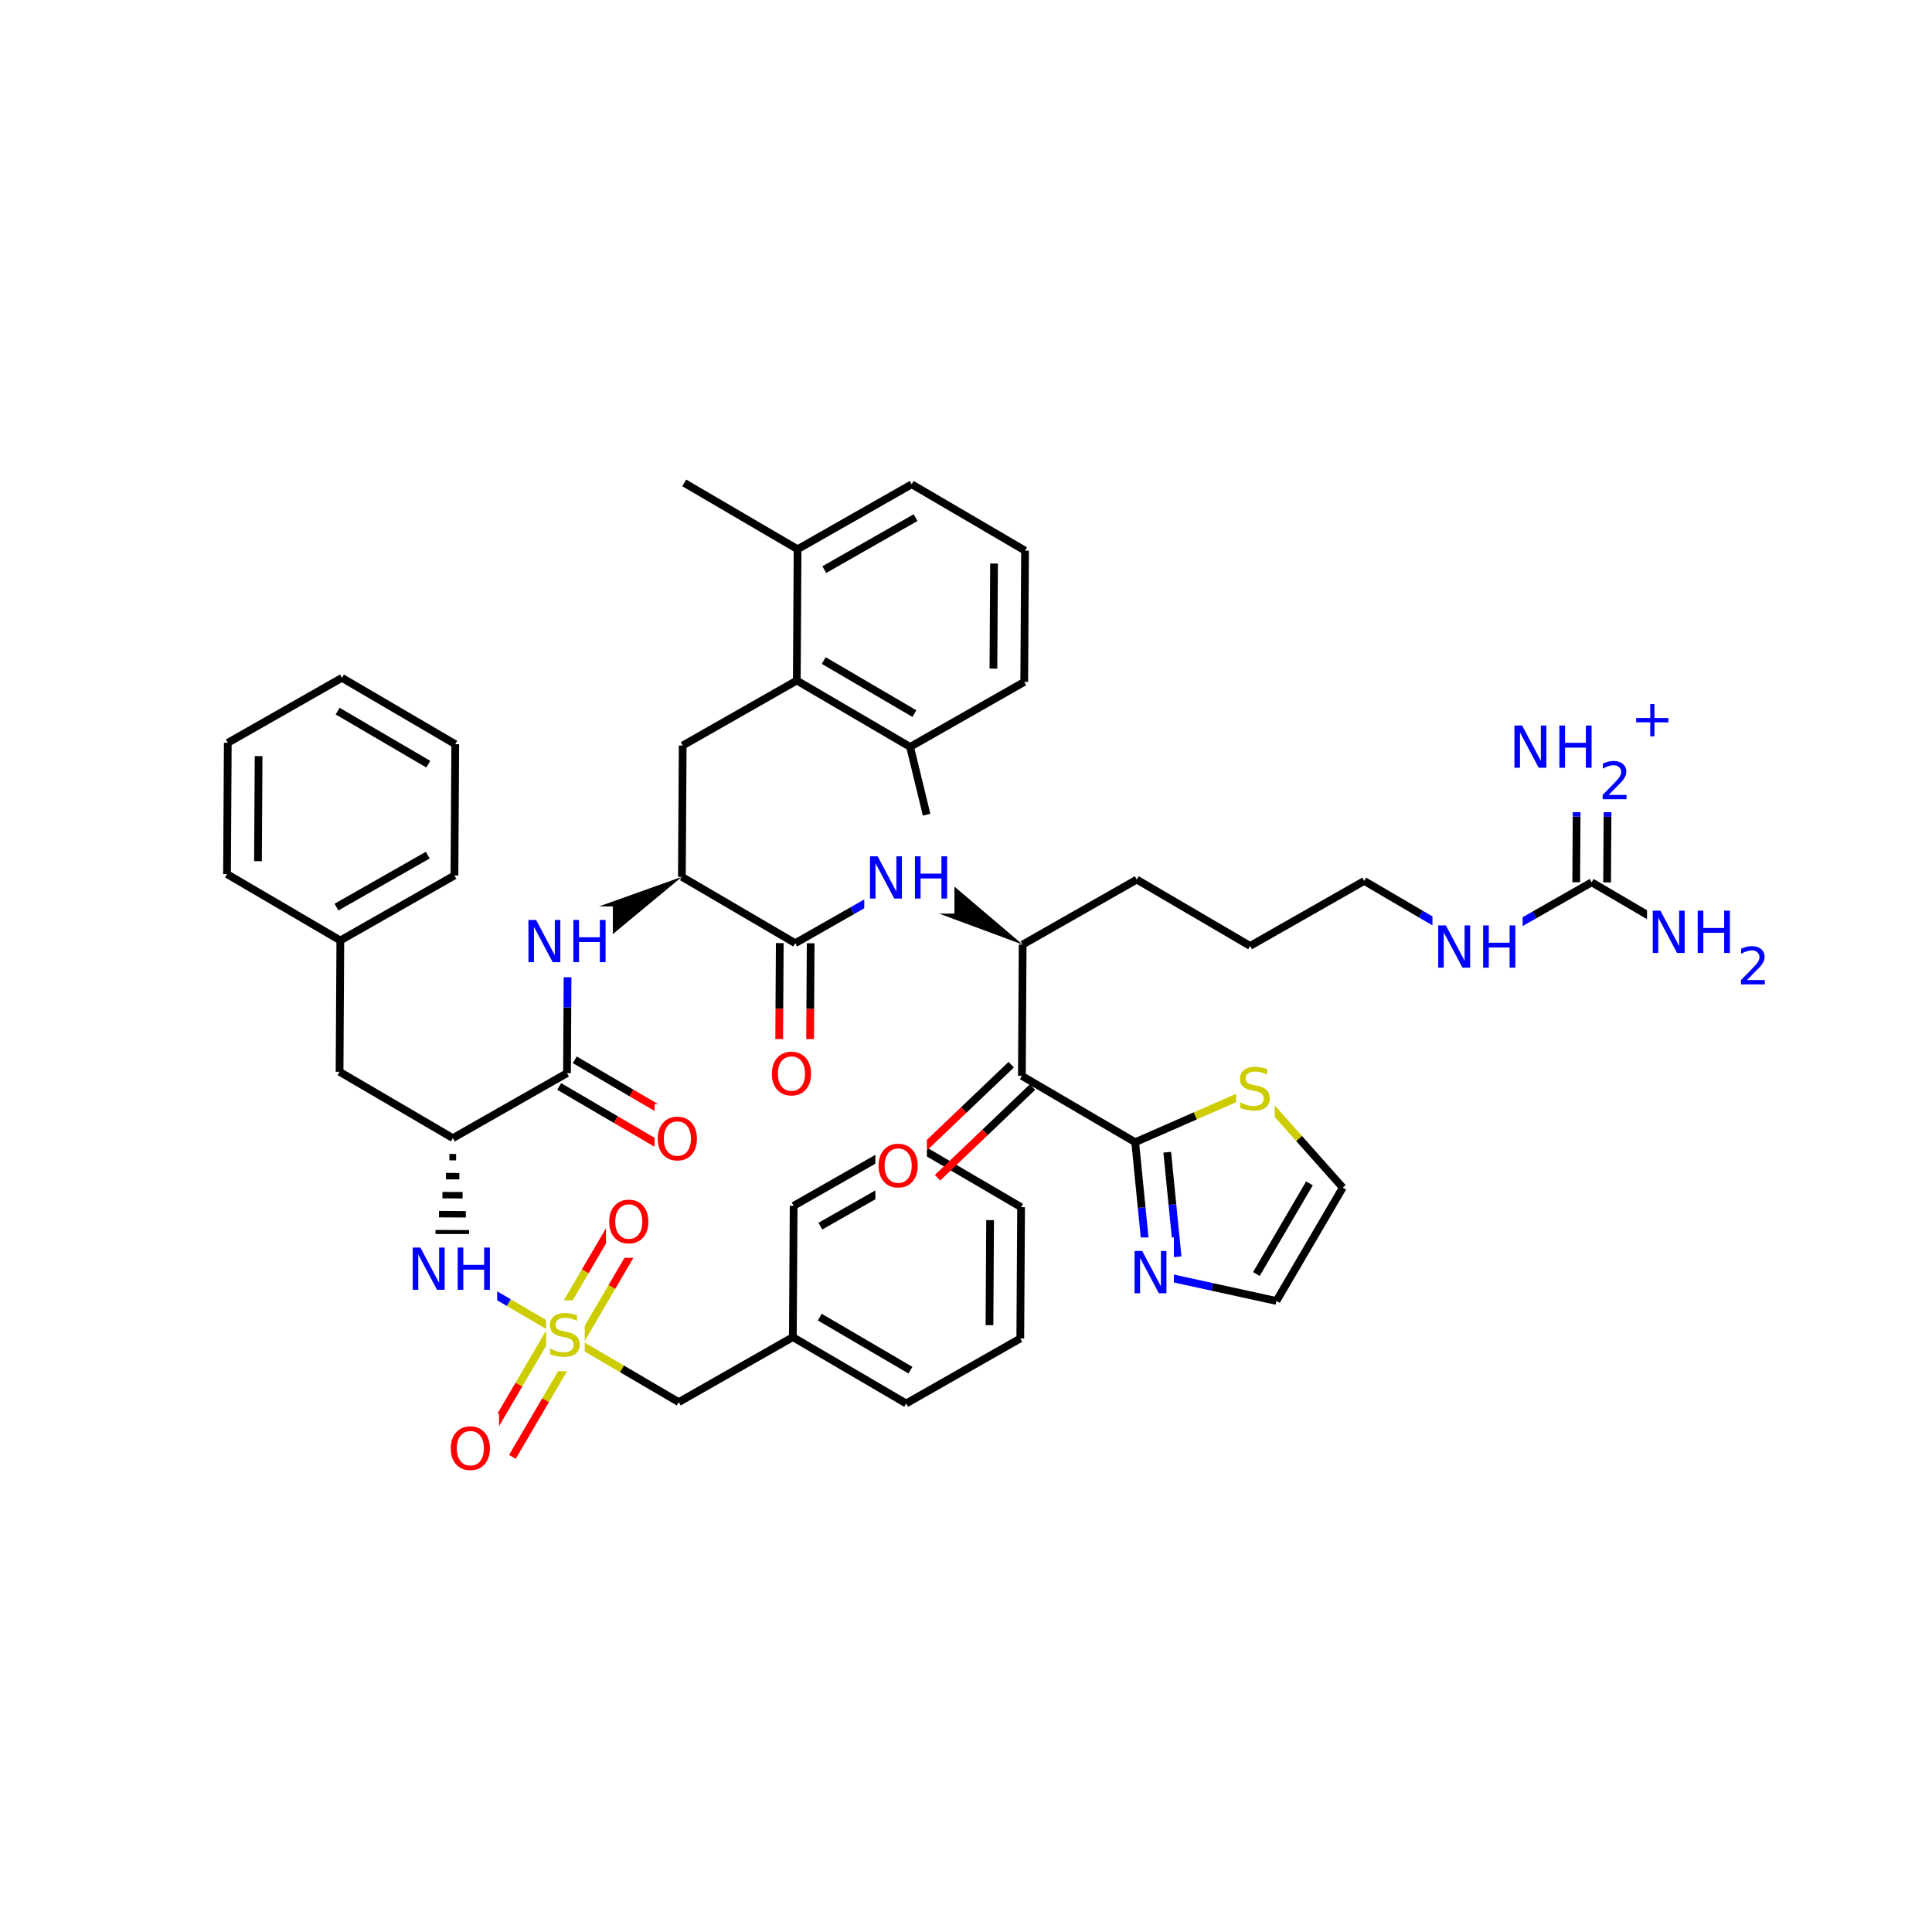 <svg xmlns="http://www.w3.org/2000/svg" xmlns:xlink="http://www.w3.org/1999/xlink" width="300pt" height="300pt" viewBox="0 0 300 300"><defs><symbol overflow="visible"><path d="M.453 1.594v-7.938h4.5v7.938zm.5-.5h3.5v-6.938h-3.5zm0 0"/></symbol><symbol overflow="visible" id="a"><path d="M4.813-6.344v.86c-.336-.157-.653-.27-.954-.344-.294-.082-.58-.125-.86-.125-.492 0-.867.094-1.125.28-.262.19-.39.454-.39.798 0 .293.085.512.265.656.176.15.504.267.984.36l.547.11c.658.125 1.142.352 1.454.672.32.312.485.734.485 1.265 0 .637-.216 1.122-.642 1.454-.43.325-1.055.485-1.875.485-.312 0-.648-.04-1-.11C1.36-.046 1-.147.625-.296v-.906c.352.2.703.35 1.047.453.35.105.695.156 1.03.156.5 0 .884-.097 1.157-.297.28-.196.42-.485.42-.86 0-.32-.1-.57-.296-.75-.2-.176-.523-.313-.968-.406l-.547-.11C1.81-3.148 1.33-3.36 1.03-3.64.74-3.923.595-4.313.595-4.813c0-.57.203-1.024.61-1.36.405-.344.968-.516 1.687-.516.313 0 .626.032.938.094.32.055.65.137.985.25zm0 0"/></symbol><symbol overflow="visible" id="b"><path d="M3.547-5.953c-.65 0-1.164.242-1.547.72-.375.48-.563 1.13-.563 1.952 0 .835.188 1.49.563 1.967.383.48.898.72 1.547.72.644 0 1.156-.24 1.53-.72.376-.476.564-1.132.564-1.968 0-.822-.187-1.474-.562-1.954-.375-.477-.887-.72-1.53-.72zm0-.734c.914 0 1.648.312 2.203.937.55.617.828 1.438.828 2.47 0 1.042-.277 1.87-.828 2.483-.555.617-1.29.922-2.203.922-.93 0-1.668-.305-2.22-.922C.774-1.41.5-2.237.5-3.28c0-1.033.273-1.853.828-2.47.55-.625 1.29-.938 2.22-.938zm0 0"/></symbol><symbol overflow="visible" id="c"><path d="M.89-6.563H2.08l2.906 5.485v-5.484h.86V0H4.656L1.75-5.484V0H.89zm0 0"/></symbol><symbol overflow="visible" id="d"><path d="M.89-6.563h.876v2.688H5v-2.688h.89V0H5v-3.125H1.766V0H.89zm0 0"/></symbol><symbol overflow="visible"><path d="M.406 1.422V-5.64h4V1.42zM.844.97h3.11v-6.157H.843zm0 0"/></symbol><symbol overflow="visible" id="e"><path d="M1.53-.672h2.767V0H.594v-.672c.29-.3.695-.71 1.22-1.234.518-.532.842-.867.967-1.016.26-.28.44-.52.533-.72.1-.194.156-.39.156-.577 0-.31-.11-.565-.33-.764-.218-.196-.5-.297-.843-.297-.25 0-.516.046-.797.14-.273.085-.563.214-.875.39v-.797c.32-.133.617-.234.89-.297.282-.062.536-.093.766-.093.603 0 1.083.152 1.44.453.362.304.546.703.546 1.203 0 .24-.047.468-.14.686-.095.22-.26.477-.485.766-.074.074-.288.293-.64.656-.344.356-.836.856-1.47 1.5zm0 0"/></symbol><symbol overflow="visible" id="f"><path d="M3.688-5.016v2.172h2.17v.672H3.69V0H3.03v-2.172H.845v-.672H3.03v-2.172zm0 0"/></symbol></defs><g><path fill="#fff" d="M0 0h300v300H0z"/><path d="M87.797 207.418l8.797 5.148" stroke-width="1.2" stroke="#cc0" stroke-miterlimit="10" fill="none"/><path d="M96.594 212.566l8.8 5.153" stroke-width="1.2" stroke="#000" stroke-miterlimit="10" fill="none"/><path d="M85.727 206.203l-5.153 8.8" stroke-width="1.2" stroke="#cc0" stroke-miterlimit="10" fill="none"/><path d="M80.574 215.004l-5.148 8.797" stroke-width="1.2" stroke="#f00" stroke-miterlimit="10" fill="none"/><path d="M89.867 208.63l-5.152 8.796" stroke-width="1.2" stroke="#cc0" stroke-miterlimit="10" fill="none"/><path d="M84.715 217.426l-5.15 8.8" stroke-width="1.2" stroke="#f00" stroke-miterlimit="10" fill="none"/><path d="M89.867 208.63l5.153-8.798" stroke-width="1.2" stroke="#cc0" stroke-miterlimit="10" fill="none"/><path d="M95.02 199.832l5.148-8.8" stroke-width="1.2" stroke="#f00" stroke-miterlimit="10" fill="none"/><path d="M85.727 206.203l5.152-8.797" stroke-width="1.2" stroke="#cc0" stroke-miterlimit="10" fill="none"/><path d="M90.88 197.406l5.147-8.797" stroke-width="1.2" stroke="#f00" stroke-miterlimit="10" fill="none"/><path d="M87.797 207.418L79 202.266" stroke-width="1.2" stroke="#cc0" stroke-miterlimit="10" fill="none"/><path d="M79 202.266l-8.8-5.15" stroke-width="1.2" stroke="#00f" stroke-miterlimit="10" fill="none"/><path d="M84.797 201.918h6v11h-6zm0 0" fill="#fff"/><use xlink:href="#a" x="84.797" y="210.581" fill="#cc0"/><path d="M105.395 217.72l17.718-10.09M123.113 207.63l17.598 10.3M127.297 204.52l14.078 8.242M123.238 187.238l-.125 20.39M140.71 217.93l17.72-10.09M158.43 207.84l.125-20.39M153.645 205.773l.097-16.312M158.555 187.45l-17.598-10.302M140.957 177.148l-17.72 10.09M141.56 182.328l-14.177 8.07" stroke-width="1.2" stroke="#000" stroke-miterlimit="10" fill="none"/><path d="M69.496 219.516h8v11h-8zm0 0" fill="#fff"/><use xlink:href="#b" x="69.496" y="228.179" fill="#f00"/><path d="M94.098 184.32h8v11h-8zm0 0" fill="#fff"/><use xlink:href="#b" x="94.098" y="192.983" fill="#f00"/><path d="M70.32 176.727m-.54 2.95l1.044.007m-1.582 2.945l2.086.01m-2.625 2.938l3.13.02m-3.67 2.933l4.173.025m-4.71 2.925l5.214.032m-5.754 2.922l6.258.035m-6.742 2.624l7.195.043" stroke="#000" stroke-miterlimit="10" fill="none"/><path d="M63.2 191.617h14v11h-14zm0 0" fill="#fff"/><g fill="#00f"><use xlink:href="#c" x="63.199" y="200.28"/><use xlink:href="#d" x="70.177" y="200.28"/></g><path d="M70.32 176.727l-17.593-10.3M70.32 176.727l17.723-10.09M52.727 166.426l.12-20.39M52.848 146.035l17.718-10.09M52.246 140.855l14.176-8.07M35.25 135.73l17.598 10.305M70.566 135.945l.125-20.39M70.69 115.555l-17.596-10.3M66.508 118.664l-14.078-8.242M53.094 105.254l-17.723 10.09M35.37 115.344l-.12 20.386M40.156 117.41l-.097 16.313M86.828 168.707l8.8 5.148" stroke-width="1.2" stroke="#000" stroke-miterlimit="10" fill="none"/><path d="M95.63 173.855l8.796 5.153" stroke-width="1.2" stroke="#f00" stroke-miterlimit="10" fill="none"/><path d="M89.254 164.566l8.797 5.15" stroke-width="1.2" stroke="#000" stroke-miterlimit="10" fill="none"/><path d="M98.05 169.715l8.802 5.152" stroke-width="1.2" stroke="#f00" stroke-miterlimit="10" fill="none"/><path d="M88.043 166.637l.06-10.196" stroke-width="1.2" stroke="#000" stroke-miterlimit="10" fill="none"/><path d="M88.102 156.44l.062-10.194" stroke-width="1.2" stroke="#00f" stroke-miterlimit="10" fill="none"/><path d="M101.64 171.438h8v11h-8zm0 0" fill="#fff"/><use xlink:href="#b" x="101.641" y="180.101" fill="#f00"/><path d="M105.883 136.156l-19.5 6.96 3.562 6.255zm0 0"/><path d="M81.164 140.746h14v11h-14zm0 0" fill="#fff"/><g fill="#00f"><use xlink:href="#c" x="81.164" y="149.409"/><use xlink:href="#d" x="88.142" y="149.409"/></g><path d="M105.883 136.156l.125-20.39M105.883 136.156l17.597 10.3M106.008 115.766l17.72-10.09M123.727 105.676l17.597 10.304M127.91 102.566l14.078 8.243M123.848 85.285l-.12 20.39M141.324 115.98l2.56 10.528M141.324 115.98l17.72-10.09M159.043 105.89l.125-20.39M154.258 103.82l.097-16.312M159.168 85.5L141.57 75.2M141.57 75.2l-17.722 10.085M142.172 80.375l-14.176 8.074M123.848 85.285l-17.598-10.3M121.082 146.445l-.062 10.196" stroke-width="1.2" stroke="#000" stroke-miterlimit="10" fill="none"/><path d="M121.02 156.64l-.06 10.196" stroke-width="1.2" stroke="#f00" stroke-miterlimit="10" fill="none"/><path d="M125.88 146.473l-.06 10.195" stroke-width="1.2" stroke="#000" stroke-miterlimit="10" fill="none"/><path d="M125.82 156.668l-.062 10.195" stroke-width="1.2" stroke="#f00" stroke-miterlimit="10" fill="none"/><path d="M123.48 146.457l8.86-5.043" stroke-width="1.2" stroke="#000" stroke-miterlimit="10" fill="none"/><path d="M132.34 141.414l8.863-5.047" stroke-width="1.2" stroke="#00f" stroke-miterlimit="10" fill="none"/><path d="M119.36 161.348h8v11h-8zm0 0" fill="#fff"/><use xlink:href="#b" x="119.359" y="170.011" fill="#f00"/><path d="M158.797 146.672l-15.777-13.406-3.637 6.207zm0 0"/><path d="M134.203 130.867h14v11h-14zm0 0" fill="#fff"/><g fill="#00f"><use xlink:href="#c" x="134.203" y="139.53"/><use xlink:href="#d" x="141.181" y="139.53"/></g><path d="M158.797 146.672l17.723-10.09M158.797 146.672l-.12 20.39M176.52 136.582l17.597 10.3M194.117 146.883l17.72-10.09M211.836 136.793l8.797 5.152" stroke-width="1.2" stroke="#000" stroke-miterlimit="10" fill="none"/><path d="M220.633 141.945l8.8 5.15M229.434 147.094l8.86-5.043" stroke-width="1.2" stroke="#00f" stroke-miterlimit="10" fill="none"/><path d="M238.293 142.05l8.86-5.046" stroke-width="1.2" stroke="#000" stroke-miterlimit="10" fill="none"/><path d="M222.434 141.594h14v11h-14zm0 0" fill="#fff"/><g fill="#00f"><use xlink:href="#c" x="222.434" y="150.257"/><use xlink:href="#d" x="229.411" y="150.257"/></g><path d="M247.152 137.004l8.8 5.152" stroke-width="1.2" stroke="#000" stroke-miterlimit="10" fill="none"/><path d="M255.953 142.156l8.797 5.153" stroke-width="1.2" stroke="#00f" stroke-miterlimit="10" fill="none"/><path d="M249.55 137.02l.063-10.196" stroke-width="1.2" stroke="#000" stroke-miterlimit="10" fill="none"/><path d="M249.613 126.824l.063-10.195" stroke-width="1.2" stroke="#00f" stroke-miterlimit="10" fill="none"/><path d="M244.754 136.992l.062-10.195" stroke-width="1.2" stroke="#000" stroke-miterlimit="10" fill="none"/><path d="M244.816 126.797l.06-10.195" stroke-width="1.2" stroke="#00f" stroke-miterlimit="10" fill="none"/><path d="M255.75 139.31h19v16h-19zm0 0" fill="#fff"/><g fill="#00f"><use xlink:href="#c" x="255.75" y="147.972"/><use xlink:href="#d" x="262.728" y="147.972"/></g><use xlink:href="#e" x="269.742" y="152.854" fill="#00f"/><path d="M234.273 107.117h26v19h-26zm0 0" fill="#fff"/><g fill="#00f"><use xlink:href="#c" x="234.273" y="119.219"/><use xlink:href="#d" x="241.251" y="119.219"/></g><use xlink:href="#e" x="248.266" y="124.102" fill="#00f"/><use xlink:href="#f" x="253.216" y="114.336" fill="#00f"/><path d="M157.02 165.324l-7.375 7.04" stroke-width="1.2" stroke="#000" stroke-miterlimit="10" fill="none"/><path d="M149.645 172.363l-7.375 7.04" stroke-width="1.2" stroke="#f00" stroke-miterlimit="10" fill="none"/><path d="M160.332 168.797l-7.375 7.04" stroke-width="1.2" stroke="#000" stroke-miterlimit="10" fill="none"/><path d="M152.957 175.836l-7.375 7.04" stroke-width="1.2" stroke="#f00" stroke-miterlimit="10" fill="none"/><path d="M158.676 167.063l17.597 10.3" stroke-width="1.2" stroke="#000" stroke-miterlimit="10" fill="none"/><path d="M135.926 175.637h8v11h-8zm0 0" fill="#fff"/><use xlink:href="#b" x="135.926" y="184.3" fill="#f00"/><path d="M176.273 177.363l9.34-4.093" stroke-width="1.2" stroke="#000" stroke-miterlimit="10" fill="none"/><path d="M185.613 173.27l9.336-4.09" stroke-width="1.2" stroke="#cc0" stroke-miterlimit="10" fill="none"/><path d="M178.28 197.652l-1.003-10.144" stroke-width="1.2" stroke="#00f" stroke-miterlimit="10" fill="none"/><path d="M177.277 187.508l-1.004-10.145" stroke-width="1.2" stroke="#000" stroke-miterlimit="10" fill="none"/><path d="M182.855 195.152l-.804-8.117" stroke-width="1.2" stroke="#00f" stroke-miterlimit="10" fill="none"/><path d="M182.05 187.035l-.8-8.117" stroke-width="1.2" stroke="#000" stroke-miterlimit="10" fill="none"/><path d="M194.95 169.18l6.777 7.617" stroke-width="1.2" stroke="#cc0" stroke-miterlimit="10" fill="none"/><path d="M201.727 176.797l6.777 7.617" stroke-width="1.2" stroke="#000" stroke-miterlimit="10" fill="none"/><path d="M191.95 163.68h6v11h-6zm0 0" fill="#fff"/><use xlink:href="#a" x="191.949" y="172.343" fill="#cc0"/><path d="M208.504 184.414l-10.3 17.598M203.332 183.75l-8.242 14.078M198.203 202.012l-9.96-2.18" stroke-width="1.2" stroke="#000" stroke-miterlimit="10" fill="none"/><path d="M188.242 199.832l-9.96-2.18" stroke-width="1.2" stroke="#00f" stroke-miterlimit="10" fill="none"/><path d="M175.28 192.152h7v11h-7zm0 0" fill="#fff"/><use xlink:href="#c" x="175.281" y="200.815" fill="#00f"/></g></svg>